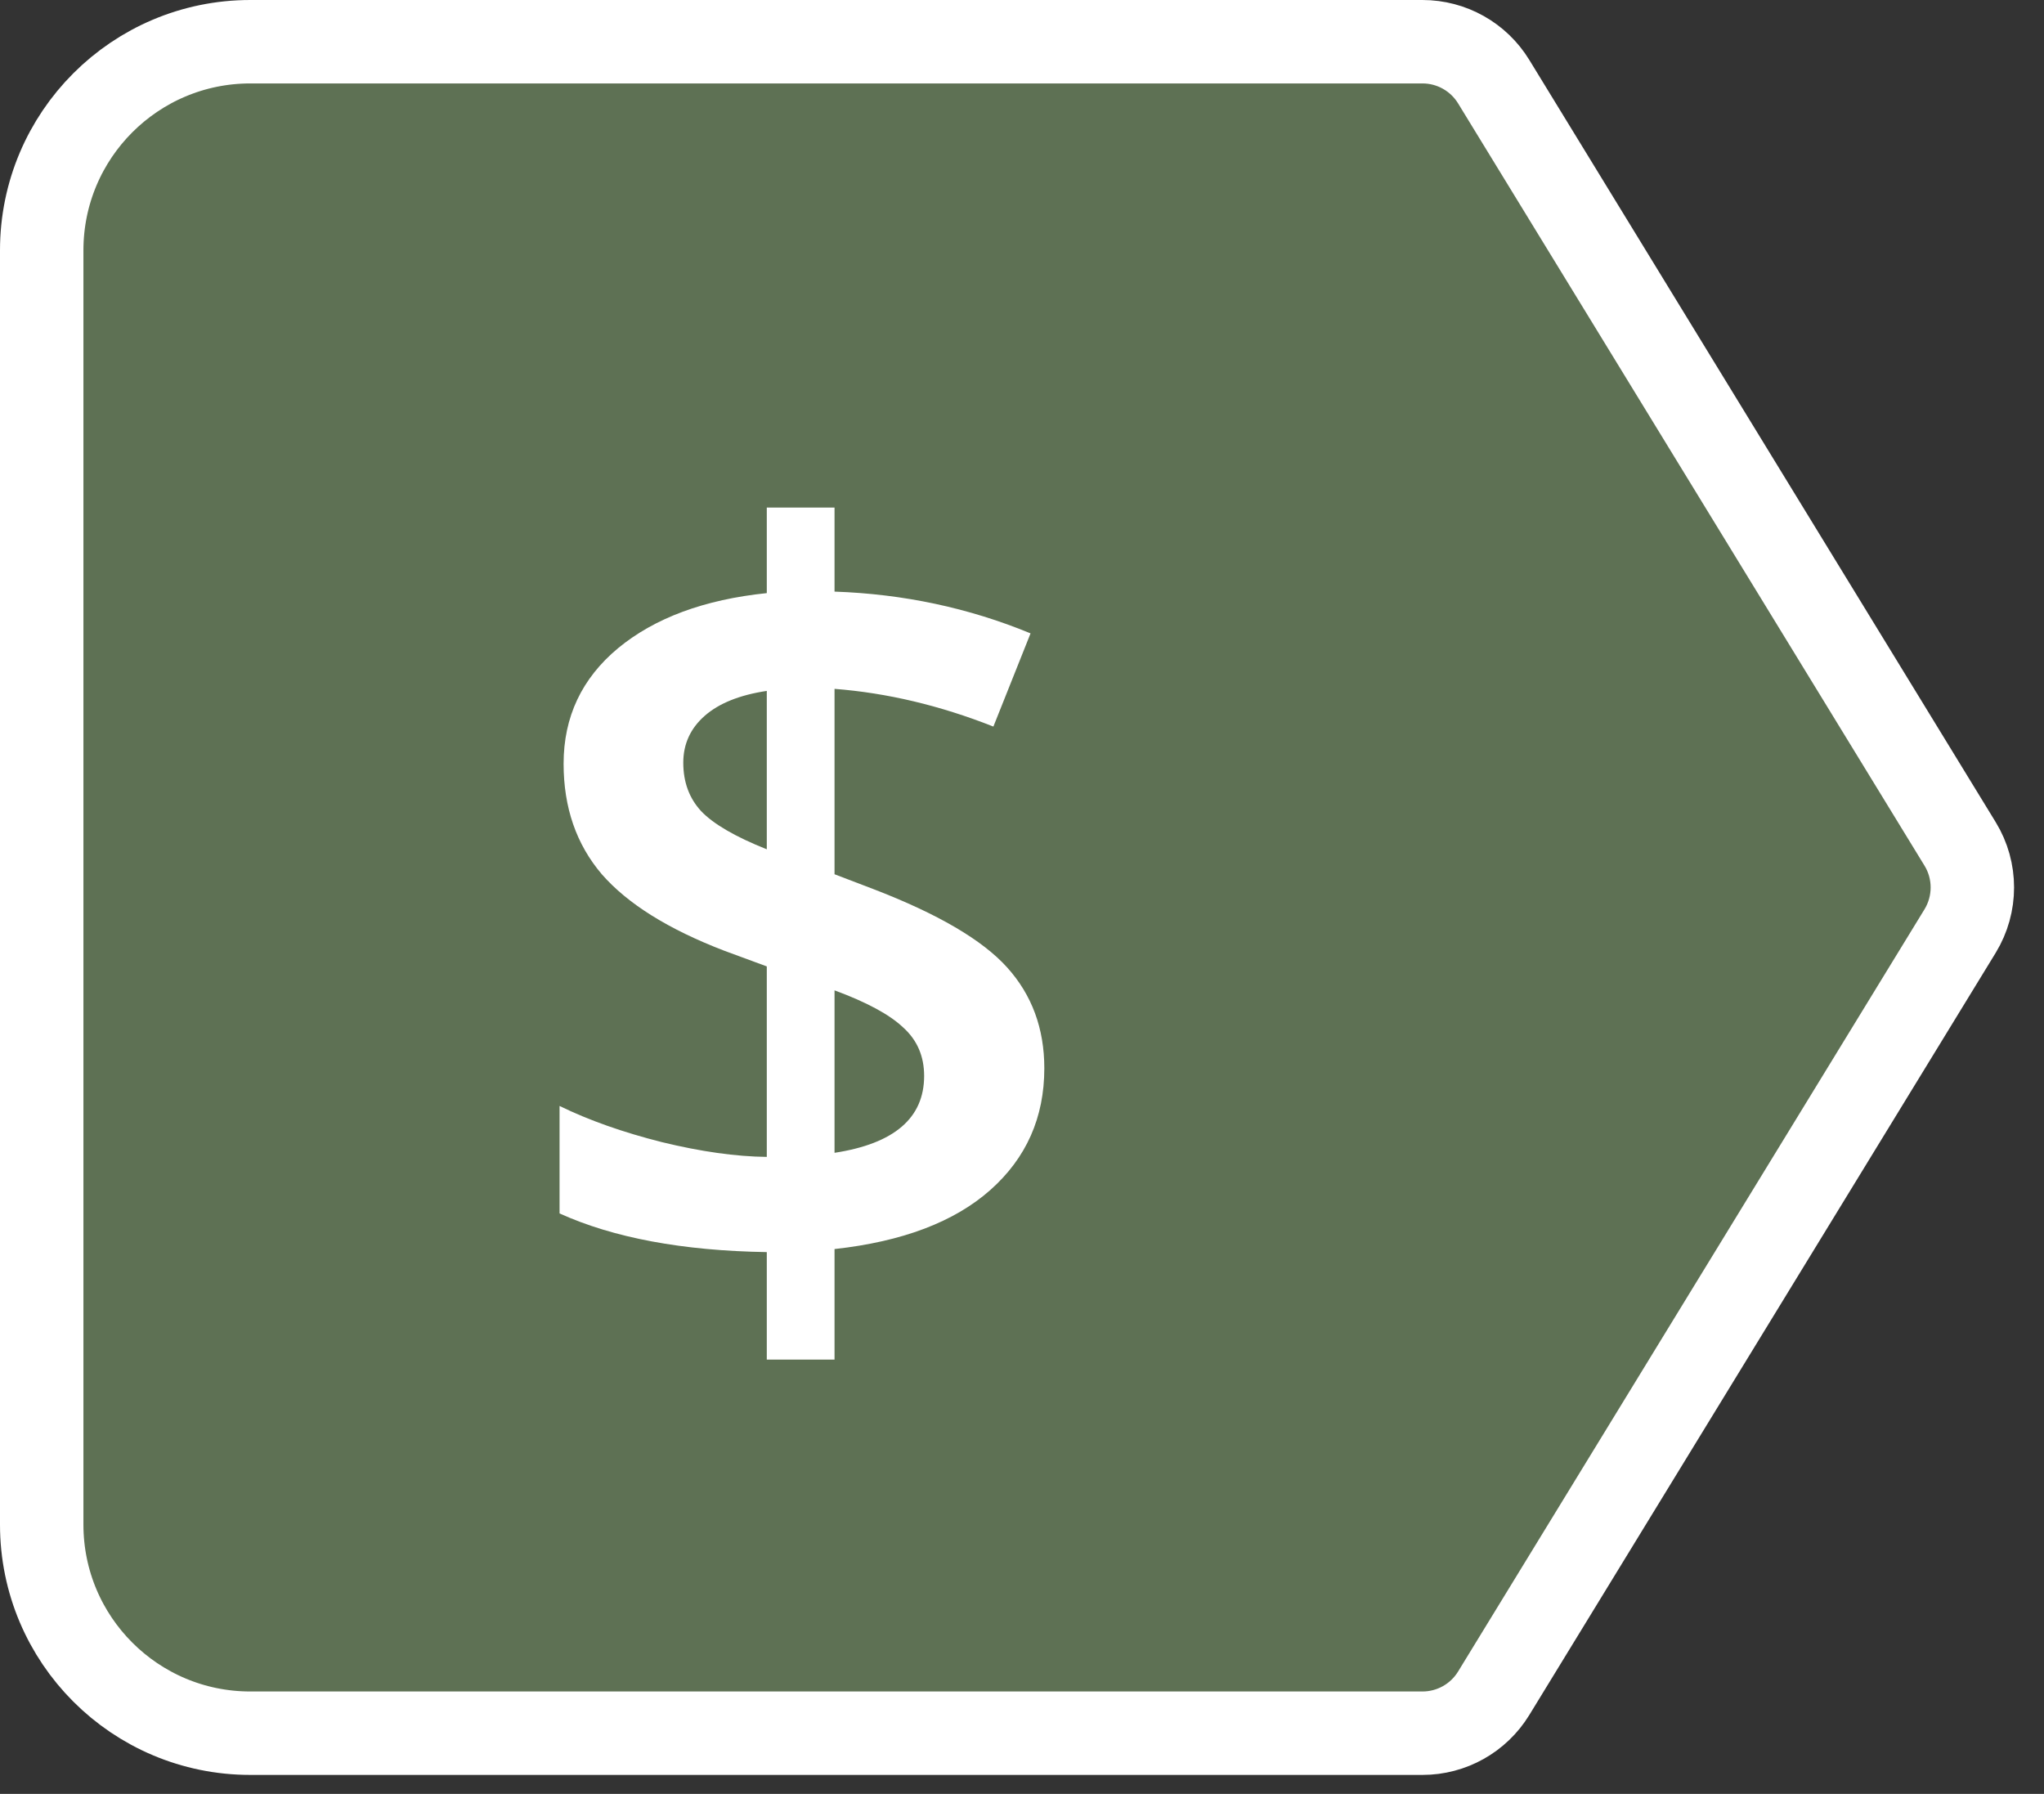 <svg width="49" height="43" viewBox="0 0 49 43" fill="none" xmlns="http://www.w3.org/2000/svg">
<rect x="0" y="0" width="49" height="43" fill="#333333" stroke="none"/>
<path d="M46.989 20.229L35.807 1.956C35.443 1.362 34.797 1 34.101 1H6C3.239 1 1 3.239 1 6V21.273V36.545C1 39.307 3.239 41.545 6 41.545H34.101C34.797 41.545 35.443 41.183 35.807 40.589L46.989 22.317C47.38 21.676 47.381 20.869 46.989 20.229Z" fill="#5E7154" stroke="white" stroke-width="2"/>
<path d="M25.035 25.607C25.035 26.787 24.603 27.759 23.741 28.524C22.878 29.289 21.633 29.761 20.006 29.94V32.589H18.382V30.013C16.364 29.981 14.708 29.672 13.414 29.086V26.51C14.114 26.852 14.931 27.141 15.867 27.377C16.803 27.605 17.641 27.723 18.382 27.731V23.165L17.357 22.787C16.022 22.274 15.045 21.664 14.427 20.956C13.816 20.239 13.511 19.357 13.511 18.307C13.511 17.184 13.947 16.26 14.818 15.536C15.696 14.812 16.884 14.372 18.382 14.217V12.167H20.006V14.181C21.657 14.238 23.224 14.571 24.705 15.182L23.814 17.416C22.536 16.911 21.267 16.61 20.006 16.512V20.956L20.933 21.31C22.479 21.904 23.55 22.53 24.144 23.19C24.738 23.849 25.035 24.654 25.035 25.607ZM22.154 25.79C22.154 25.318 21.987 24.931 21.653 24.63C21.328 24.321 20.779 24.024 20.006 23.739V27.633C21.438 27.413 22.154 26.799 22.154 25.79ZM16.38 18.282C16.38 18.746 16.522 19.133 16.807 19.442C17.1 19.751 17.625 20.056 18.382 20.358V16.561C17.731 16.659 17.235 16.858 16.893 17.159C16.551 17.46 16.38 17.835 16.38 18.282Z" fill="white"/>
</svg>
